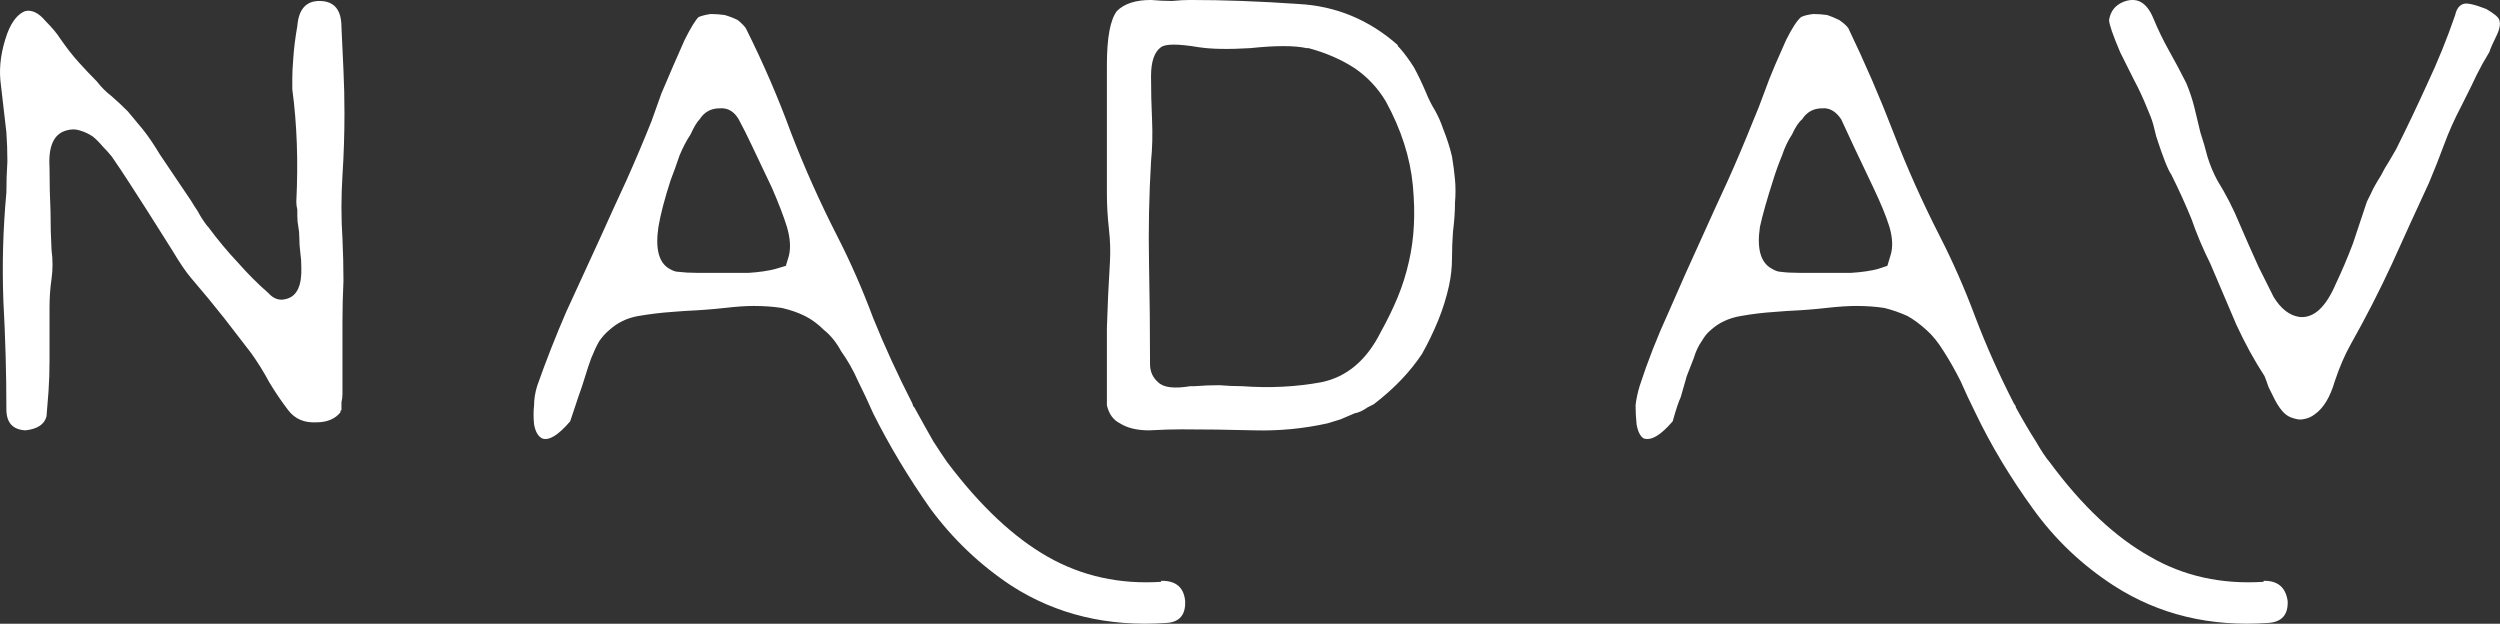 <svg data-v-423bf9ae="" xmlns="http://www.w3.org/2000/svg" viewBox="0 0 240.482 60" class="font"><rect x="0" y="0" width="240.482" height="60" fill="#333333" stroke="none"/><!----><!----><!----><g data-v-423bf9ae="" id="bd32c074-1d97-4a64-ae48-33bff889f47b" fill="white" transform="matrix(9.65,0,0,9.65,0.711,-52.209)"><path d="M0.39 9.56L0.39 9.56L0.39 9.56Q0.36 9.68 0.18 9.70L0.18 9.70L0.18 9.70Q-0.01 9.69-0.01 9.49L-0.01 9.49L-0.01 9.49Q-0.01 8.96-0.04 8.41L-0.04 8.41L-0.04 8.41Q-0.06 7.87-0.01 7.33L-0.01 7.33L-0.01 7.33L-0.01 7.33Q-0.01 7.17-0.00 7.02L-0.00 7.02L-0.00 7.02Q0 6.87-0.01 6.73L-0.01 6.73L-0.07 6.21L-0.07 6.21Q-0.09 5.99 0 5.74L0 5.74L0 5.74Q0.07 5.56 0.18 5.52L0.18 5.52L0.18 5.52Q0.28 5.50 0.38 5.62L0.38 5.62L0.38 5.62Q0.48 5.72 0.53 5.80L0.53 5.80L0.53 5.80Q0.62 5.93 0.71 6.03L0.71 6.03L0.71 6.03Q0.80 6.13 0.89 6.22L0.89 6.22L0.89 6.22Q0.96 6.31 1.04 6.37L1.04 6.37L1.04 6.37Q1.12 6.44 1.20 6.52L1.20 6.52L1.20 6.52Q1.26 6.59 1.35 6.70L1.35 6.70L1.35 6.70Q1.43 6.80 1.52 6.95L1.52 6.95L1.83 7.41L1.83 7.41Q1.86 7.46 1.90 7.52L1.90 7.52L1.90 7.52Q1.93 7.58 1.99 7.66L1.99 7.66L2.00 7.67L2.00 7.67Q2.14 7.86 2.30 8.03L2.30 8.03L2.30 8.03Q2.37 8.11 2.45 8.19L2.45 8.19L2.45 8.19Q2.52 8.26 2.60 8.33L2.60 8.33L2.60 8.33Q2.68 8.42 2.78 8.39L2.78 8.39L2.78 8.39Q2.94 8.35 2.93 8.07L2.93 8.07L2.93 8.07Q2.93 8.00 2.92 7.93L2.92 7.93L2.92 7.93Q2.91 7.85 2.91 7.78L2.91 7.78L2.91 7.78Q2.91 7.72 2.90 7.67L2.90 7.67L2.90 7.67Q2.89 7.62 2.89 7.56L2.89 7.56L2.89 7.56Q2.89 7.53 2.89 7.50L2.89 7.50L2.89 7.50Q2.88 7.46 2.88 7.42L2.88 7.42L2.88 7.42Q2.91 6.82 2.84 6.30L2.84 6.30L2.84 6.30Q2.84 6.27 2.84 6.19L2.84 6.19L2.84 6.19Q2.84 6.11 2.85 5.99L2.85 5.99L2.85 5.99Q2.86 5.84 2.89 5.67L2.89 5.67L2.89 5.67Q2.91 5.42 3.11 5.42L3.11 5.42L3.11 5.42Q3.33 5.42 3.33 5.68L3.33 5.68L3.33 5.68Q3.34 5.89 3.35 6.11L3.35 6.11L3.35 6.11Q3.36 6.32 3.36 6.54L3.36 6.54L3.36 6.54Q3.36 6.85 3.34 7.16L3.34 7.16L3.34 7.16Q3.32 7.48 3.34 7.79L3.34 7.79L3.34 7.79Q3.35 8.00 3.35 8.21L3.35 8.21L3.35 8.21Q3.34 8.42 3.34 8.62L3.34 8.62L3.34 8.62Q3.34 8.74 3.34 8.85L3.34 8.85L3.34 8.85Q3.34 8.96 3.34 9.06L3.34 9.06L3.34 9.34L3.34 9.34Q3.34 9.38 3.33 9.42L3.33 9.42L3.33 9.42Q3.33 9.46 3.33 9.50L3.33 9.50L3.33 9.50Q3.32 9.50 3.32 9.51L3.32 9.51L3.32 9.51Q3.32 9.52 3.32 9.52L3.32 9.52L3.32 9.52Q3.24 9.62 3.08 9.62L3.08 9.62L3.08 9.62Q2.90 9.63 2.80 9.50L2.80 9.50L2.80 9.50Q2.70 9.37 2.61 9.22L2.61 9.22L2.61 9.22Q2.53 9.07 2.43 8.93L2.43 8.93L2.43 8.93Q2.30 8.76 2.16 8.58L2.16 8.58L2.16 8.58Q2.01 8.39 1.83 8.18L1.83 8.18L1.83 8.18Q1.76 8.10 1.64 7.90L1.64 7.90L1.40 7.52L1.40 7.52Q1.31 7.38 1.22 7.24L1.22 7.24L1.22 7.24Q1.13 7.10 1.04 6.97L1.04 6.97L1.04 6.97Q1.00 6.92 0.95 6.87L0.95 6.87L0.95 6.87Q0.90 6.81 0.85 6.77L0.85 6.77L0.85 6.77Q0.79 6.73 0.72 6.71L0.72 6.71L0.72 6.71Q0.66 6.69 0.59 6.71L0.59 6.71L0.59 6.71Q0.40 6.76 0.42 7.08L0.42 7.08L0.42 7.08Q0.42 7.31 0.43 7.52L0.43 7.52L0.43 7.52Q0.43 7.72 0.44 7.90L0.44 7.90L0.44 7.90Q0.46 8.05 0.44 8.19L0.44 8.19L0.44 8.19Q0.42 8.33 0.42 8.47L0.42 8.47L0.42 9.00L0.42 9.00Q0.42 9.17 0.41 9.31L0.41 9.31L0.41 9.31Q0.40 9.45 0.39 9.56ZM6.89 5.58L6.89 5.58L6.89 5.58Q6.94 5.56 7.01 5.55L7.01 5.55L7.01 5.55Q7.08 5.55 7.15 5.56L7.15 5.56L7.15 5.56Q7.22 5.58 7.28 5.61L7.28 5.61L7.28 5.61Q7.33 5.65 7.36 5.69L7.36 5.69L7.36 5.69Q7.62 6.21 7.81 6.73L7.81 6.73L7.81 6.73Q8.01 7.25 8.27 7.76L8.27 7.76L8.27 7.76Q8.47 8.15 8.63 8.58L8.63 8.58L8.63 8.58Q8.80 9.00 9.02 9.43L9.02 9.43L9.03 9.46L9.04 9.47L9.04 9.47Q9.15 9.67 9.23 9.81L9.23 9.81L9.23 9.81Q9.32 9.95 9.37 10.02L9.37 10.02L9.37 10.02Q9.86 10.67 10.37 10.96L10.37 10.96L10.37 10.96Q10.88 11.25 11.50 11.21L11.50 11.21L11.50 11.20L11.51 11.20L11.51 11.20Q11.72 11.20 11.74 11.40L11.74 11.40L11.74 11.40Q11.75 11.61 11.55 11.62L11.55 11.62L11.55 11.62Q10.68 11.68 10.01 11.25L10.01 11.25L10.01 11.25Q9.54 10.94 9.20 10.48L9.20 10.48L9.20 10.48Q8.87 10.01 8.63 9.53L8.63 9.53L8.63 9.53Q8.56 9.37 8.48 9.21L8.48 9.21L8.48 9.21Q8.41 9.05 8.31 8.91L8.31 8.91L8.31 8.91Q8.24 8.78 8.14 8.70L8.14 8.70L8.14 8.70Q8.05 8.61 7.95 8.56L7.95 8.56L7.95 8.56Q7.85 8.51 7.72 8.48L7.72 8.48L7.72 8.48Q7.59 8.46 7.44 8.46L7.44 8.46L7.44 8.46Q7.32 8.46 7.15 8.48L7.15 8.48L7.15 8.48Q6.97 8.50 6.75 8.51L6.75 8.51L6.62 8.52L6.62 8.52Q6.47 8.53 6.29 8.56L6.29 8.56L6.29 8.56Q6.12 8.59 6.00 8.70L6.00 8.70L6.00 8.70Q5.95 8.74 5.90 8.81L5.90 8.81L5.90 8.81Q5.86 8.88 5.82 8.98L5.82 8.98L5.82 8.98Q5.79 9.06 5.76 9.16L5.76 9.16L5.76 9.16Q5.73 9.26 5.69 9.37L5.69 9.37L5.69 9.37Q5.67 9.43 5.61 9.61L5.61 9.61L5.61 9.61Q5.43 9.82 5.33 9.78L5.33 9.78L5.33 9.78Q5.27 9.75 5.25 9.64L5.25 9.64L5.25 9.64Q5.24 9.54 5.25 9.45L5.25 9.45L5.25 9.45Q5.25 9.36 5.28 9.26L5.28 9.26L5.28 9.26Q5.41 8.89 5.57 8.52L5.57 8.52L5.57 8.52Q5.74 8.15 5.91 7.78L5.91 7.78L5.91 7.78Q6.04 7.49 6.17 7.21L6.17 7.21L6.17 7.21Q6.30 6.92 6.42 6.62L6.42 6.62L6.42 6.62Q6.47 6.48 6.52 6.34L6.52 6.34L6.52 6.34Q6.58 6.20 6.64 6.06L6.64 6.06L6.75 5.81L6.75 5.81Q6.84 5.63 6.89 5.58ZM7.10 6.49L7.10 6.49L7.10 6.49Q6.97 6.49 6.90 6.60L6.90 6.60L6.90 6.60Q6.86 6.64 6.81 6.75L6.81 6.75L6.81 6.75Q6.75 6.84 6.70 6.96L6.70 6.96L6.70 6.96Q6.66 7.08 6.61 7.21L6.61 7.21L6.61 7.21Q6.52 7.49 6.49 7.67L6.49 7.67L6.49 7.67Q6.44 8.00 6.60 8.09L6.60 8.09L6.60 8.09Q6.65 8.12 6.69 8.12L6.69 8.12L6.69 8.12Q6.77 8.13 6.87 8.13L6.87 8.13L6.87 8.13Q6.98 8.13 7.12 8.13L7.12 8.13L7.12 8.13Q7.23 8.13 7.39 8.13L7.39 8.13L7.39 8.13Q7.55 8.12 7.66 8.09L7.66 8.09L7.76 8.06L7.79 7.96L7.79 7.96Q7.82 7.84 7.77 7.67L7.77 7.67L7.77 7.67Q7.72 7.51 7.62 7.28L7.62 7.28L7.62 7.28Q7.51 7.05 7.43 6.88L7.43 6.88L7.43 6.88Q7.35 6.71 7.29 6.60L7.29 6.60L7.29 6.60Q7.22 6.48 7.10 6.49ZM13.86 5.86L13.86 5.87L13.88 5.89L13.88 5.89Q13.95 5.97 14.02 6.08L14.02 6.08L14.02 6.08Q14.08 6.19 14.14 6.33L14.14 6.33L14.14 6.33Q14.18 6.43 14.23 6.51L14.23 6.51L14.23 6.51Q14.28 6.60 14.31 6.69L14.31 6.69L14.31 6.69Q14.37 6.84 14.40 6.97L14.40 6.97L14.40 6.97Q14.42 7.09 14.43 7.20L14.43 7.20L14.43 7.20Q14.44 7.31 14.43 7.43L14.43 7.43L14.43 7.43Q14.43 7.56 14.41 7.72L14.41 7.72L14.41 7.72Q14.40 7.85 14.40 7.99L14.40 7.99L14.40 7.99Q14.40 8.12 14.37 8.26L14.37 8.26L14.37 8.26Q14.33 8.44 14.26 8.61L14.26 8.61L14.26 8.61Q14.19 8.78 14.10 8.94L14.10 8.94L14.10 8.94Q13.92 9.21 13.62 9.44L13.62 9.44L13.56 9.47L13.56 9.47Q13.49 9.52 13.43 9.53L13.43 9.53L13.43 9.53Q13.36 9.56 13.29 9.59L13.29 9.59L13.29 9.59Q13.22 9.61 13.16 9.63L13.16 9.63L13.16 9.63Q12.80 9.71 12.43 9.70L12.43 9.70L12.43 9.70Q12.05 9.69 11.70 9.69L11.70 9.69L11.70 9.69Q11.57 9.69 11.38 9.70L11.38 9.70L11.38 9.70Q11.20 9.70 11.09 9.63L11.09 9.63L11.09 9.63Q10.99 9.58 10.96 9.45L10.96 9.45L10.96 9.45Q10.96 9.42 10.96 9.33L10.96 9.33L10.96 9.33Q10.96 9.00 10.96 8.68L10.96 8.68L10.96 8.68Q10.97 8.35 10.99 8.03L10.99 8.03L10.99 8.03Q11.00 7.86 10.98 7.69L10.98 7.69L10.98 7.69Q10.96 7.51 10.96 7.34L10.96 7.34L10.96 6.63L10.96 6.06L10.96 6.06Q10.96 5.65 11.06 5.52L11.06 5.52L11.06 5.52Q11.17 5.41 11.40 5.41L11.40 5.41L11.40 5.41Q11.51 5.42 11.61 5.42L11.61 5.42L11.61 5.42Q11.71 5.41 11.79 5.41L11.79 5.41L11.79 5.41Q12.04 5.41 12.31 5.42L12.31 5.42L12.31 5.42Q12.58 5.43 12.87 5.45L12.87 5.45L12.87 5.45Q13.43 5.48 13.86 5.86L13.86 5.86ZM12.97 5.89L12.96 5.89L12.95 5.89L12.95 5.89Q12.86 5.87 12.72 5.87L12.72 5.87L12.72 5.87Q12.58 5.87 12.39 5.89L12.39 5.89L12.39 5.89Q12.06 5.91 11.87 5.88L11.87 5.88L11.87 5.88Q11.57 5.83 11.50 5.88L11.50 5.88L11.50 5.88Q11.40 5.95 11.40 6.17L11.40 6.17L11.40 6.17Q11.40 6.39 11.41 6.60L11.41 6.60L11.41 6.60Q11.42 6.82 11.40 7.02L11.40 7.02L11.40 7.02Q11.37 7.53 11.38 8.04L11.38 8.04L11.38 8.04Q11.39 8.54 11.39 9.04L11.39 9.04L11.39 9.04Q11.39 9.15 11.47 9.22L11.47 9.22L11.47 9.22Q11.55 9.30 11.79 9.26L11.79 9.26L11.79 9.26Q11.80 9.26 11.81 9.26L11.81 9.26L11.81 9.26Q11.82 9.26 11.83 9.26L11.83 9.26L11.83 9.26Q11.96 9.25 12.08 9.25L12.08 9.25L12.08 9.25Q12.20 9.26 12.31 9.26L12.31 9.26L12.31 9.26Q12.72 9.29 13.10 9.22L13.10 9.22L13.10 9.22Q13.48 9.14 13.69 8.72L13.69 8.72L13.69 8.72Q13.79 8.54 13.86 8.37L13.86 8.37L13.86 8.37Q13.93 8.20 13.97 8.02L13.97 8.02L13.97 8.02Q14.01 7.85 14.02 7.66L14.02 7.66L14.02 7.66Q14.03 7.48 14.01 7.26L14.01 7.26L14.01 7.26Q13.97 6.84 13.74 6.42L13.74 6.42L13.74 6.42Q13.62 6.22 13.43 6.09L13.43 6.09L13.43 6.09Q13.23 5.96 12.97 5.89L12.97 5.89ZM17.88 5.58L17.88 5.58L17.88 5.58Q17.92 5.56 18.00 5.55L18.00 5.55L18.00 5.55Q18.07 5.55 18.14 5.56L18.14 5.56L18.14 5.56Q18.20 5.58 18.26 5.61L18.26 5.61L18.26 5.61Q18.32 5.65 18.35 5.69L18.35 5.69L18.35 5.69Q18.60 6.21 18.80 6.73L18.80 6.73L18.80 6.73Q19.00 7.25 19.26 7.76L19.26 7.76L19.26 7.76Q19.46 8.15 19.62 8.58L19.62 8.58L19.62 8.58Q19.78 9.00 20.00 9.43L20.00 9.43L20.02 9.46L20.02 9.47L20.02 9.47Q20.13 9.67 20.22 9.81L20.22 9.81L20.22 9.81Q20.30 9.95 20.36 10.02L20.36 10.02L20.36 10.02Q20.84 10.67 21.36 10.96L21.36 10.96L21.36 10.96Q21.86 11.25 22.49 11.21L22.49 11.21L22.49 11.20L22.50 11.20L22.50 11.20Q22.70 11.20 22.73 11.40L22.73 11.40L22.73 11.40Q22.74 11.61 22.53 11.62L22.53 11.62L22.53 11.62Q21.67 11.68 21 11.25L21 11.25L21 11.25Q20.52 10.94 20.19 10.48L20.19 10.48L20.19 10.48Q19.85 10.01 19.62 9.53L19.62 9.53L19.62 9.53Q19.54 9.37 19.47 9.21L19.47 9.21L19.47 9.21Q19.39 9.05 19.30 8.91L19.30 8.91L19.30 8.91Q19.22 8.78 19.13 8.70L19.13 8.70L19.13 8.70Q19.03 8.61 18.94 8.56L18.94 8.56L18.94 8.56Q18.83 8.51 18.71 8.48L18.71 8.48L18.71 8.48Q18.58 8.46 18.43 8.46L18.43 8.46L18.43 8.46Q18.31 8.46 18.13 8.48L18.13 8.48L18.13 8.48Q17.96 8.50 17.74 8.51L17.74 8.51L17.61 8.52L17.61 8.52Q17.45 8.53 17.28 8.56L17.28 8.56L17.28 8.56Q17.10 8.59 16.98 8.70L16.98 8.70L16.98 8.70Q16.93 8.74 16.89 8.81L16.89 8.81L16.89 8.81Q16.84 8.88 16.81 8.98L16.81 8.98L16.81 8.98Q16.78 9.06 16.74 9.16L16.74 9.16L16.74 9.16Q16.71 9.26 16.68 9.37L16.68 9.37L16.68 9.37Q16.65 9.43 16.60 9.61L16.60 9.61L16.60 9.61Q16.42 9.82 16.31 9.78L16.31 9.78L16.31 9.78Q16.26 9.75 16.24 9.64L16.24 9.64L16.24 9.64Q16.23 9.54 16.23 9.45L16.23 9.45L16.23 9.45Q16.24 9.36 16.27 9.26L16.27 9.26L16.27 9.26Q16.39 8.89 16.56 8.52L16.56 8.52L16.56 8.52Q16.72 8.15 16.89 7.78L16.89 7.78L16.89 7.78Q17.02 7.49 17.15 7.21L17.15 7.21L17.15 7.21Q17.28 6.92 17.40 6.62L17.40 6.62L17.40 6.62Q17.46 6.48 17.51 6.34L17.51 6.34L17.51 6.34Q17.56 6.20 17.62 6.06L17.62 6.06L17.73 5.81L17.73 5.81Q17.82 5.63 17.88 5.58ZM18.09 6.49L18.09 6.49L18.09 6.49Q17.96 6.49 17.89 6.60L17.89 6.60L17.89 6.60Q17.84 6.64 17.79 6.75L17.79 6.75L17.79 6.75Q17.73 6.84 17.69 6.96L17.69 6.96L17.69 6.96Q17.64 7.08 17.60 7.21L17.60 7.21L17.60 7.21Q17.51 7.49 17.47 7.67L17.47 7.67L17.47 7.67Q17.42 8.00 17.59 8.09L17.59 8.09L17.59 8.09Q17.64 8.12 17.68 8.12L17.68 8.12L17.68 8.12Q17.75 8.13 17.86 8.13L17.86 8.13L17.86 8.13Q17.96 8.13 18.11 8.13L18.11 8.13L18.11 8.13Q18.22 8.13 18.38 8.13L18.38 8.13L18.38 8.13Q18.54 8.12 18.65 8.09L18.65 8.09L18.74 8.06L18.77 7.96L18.77 7.96Q18.81 7.84 18.76 7.67L18.76 7.67L18.76 7.67Q18.71 7.51 18.60 7.28L18.60 7.28L18.60 7.28Q18.49 7.05 18.41 6.88L18.41 6.88L18.41 6.88Q18.33 6.71 18.28 6.60L18.28 6.60L18.28 6.60Q18.20 6.48 18.09 6.49ZM21.72 6.24L21.72 6.24L21.72 6.24Q21.77 6.36 21.80 6.48L21.80 6.48L21.80 6.48Q21.83 6.60 21.86 6.73L21.86 6.73L21.86 6.73Q21.90 6.85 21.93 6.97L21.93 6.97L21.93 6.97Q21.97 7.10 22.03 7.21L22.03 7.21L22.03 7.21Q22.16 7.42 22.25 7.64L22.25 7.64L22.25 7.64Q22.34 7.85 22.44 8.07L22.44 8.07L22.59 8.37L22.59 8.37Q22.70 8.55 22.85 8.57L22.85 8.57L22.85 8.57Q23.06 8.59 23.21 8.24L23.21 8.24L23.21 8.24Q23.30 8.05 23.38 7.84L23.38 7.84L23.38 7.84Q23.45 7.63 23.52 7.42L23.52 7.42L23.52 7.42Q23.53 7.40 23.56 7.34L23.56 7.34L23.56 7.34Q23.59 7.27 23.66 7.16L23.66 7.16L23.66 7.16Q23.70 7.08 23.74 7.02L23.74 7.02L23.74 7.02Q23.78 6.95 23.81 6.90L23.81 6.90L23.81 6.90Q23.97 6.58 24.12 6.25L24.12 6.25L24.12 6.25Q24.28 5.91 24.40 5.56L24.40 5.56L24.40 5.56Q24.42 5.47 24.48 5.45L24.48 5.45L24.48 5.45Q24.53 5.43 24.71 5.50L24.71 5.50L24.71 5.50Q24.83 5.57 24.84 5.61L24.84 5.61L24.84 5.61Q24.86 5.67 24.81 5.77L24.81 5.77L24.81 5.77Q24.76 5.87 24.74 5.93L24.74 5.93L24.67 6.05L24.67 6.05Q24.61 6.16 24.56 6.27L24.56 6.27L24.56 6.27Q24.51 6.37 24.46 6.47L24.46 6.47L24.46 6.47Q24.36 6.66 24.29 6.85L24.29 6.85L24.29 6.85Q24.22 7.04 24.14 7.23L24.14 7.23L24.14 7.23Q23.95 7.64 23.77 8.04L23.77 8.04L23.77 8.04Q23.58 8.45 23.36 8.84L23.36 8.84L23.36 8.84Q23.27 9.00 23.20 9.21L23.20 9.21L23.20 9.21Q23.13 9.45 23.00 9.54L23.00 9.54L23.00 9.54Q22.95 9.58 22.88 9.59L22.88 9.59L22.88 9.59Q22.84 9.60 22.76 9.57L22.76 9.57L22.76 9.57Q22.71 9.55 22.67 9.50L22.67 9.50L22.67 9.50Q22.63 9.45 22.60 9.39L22.60 9.39L22.60 9.39Q22.57 9.33 22.54 9.27L22.54 9.27L22.54 9.27Q22.52 9.21 22.50 9.16L22.50 9.16L22.50 9.16Q22.35 8.93 22.22 8.65L22.22 8.65L22.22 8.65Q22.10 8.37 21.96 8.04L21.96 8.04L21.96 8.04Q21.85 7.82 21.77 7.59L21.77 7.59L21.77 7.59Q21.68 7.37 21.57 7.15L21.57 7.15L21.57 7.15Q21.52 7.08 21.42 6.77L21.42 6.77L21.42 6.77Q21.41 6.73 21.39 6.65L21.39 6.65L21.39 6.65Q21.37 6.58 21.33 6.49L21.33 6.49L21.33 6.49Q21.27 6.34 21.20 6.21L21.20 6.21L21.20 6.21Q21.13 6.07 21.06 5.93L21.06 5.93L21.06 5.93Q20.95 5.67 20.95 5.61L20.95 5.61L20.95 5.61Q20.97 5.48 21.09 5.43L21.09 5.43L21.09 5.43Q21.29 5.35 21.39 5.59L21.39 5.59L21.39 5.59Q21.46 5.76 21.55 5.92L21.55 5.92L21.55 5.92Q21.64 6.08 21.72 6.24Z"></path></g><!----><!----></svg>